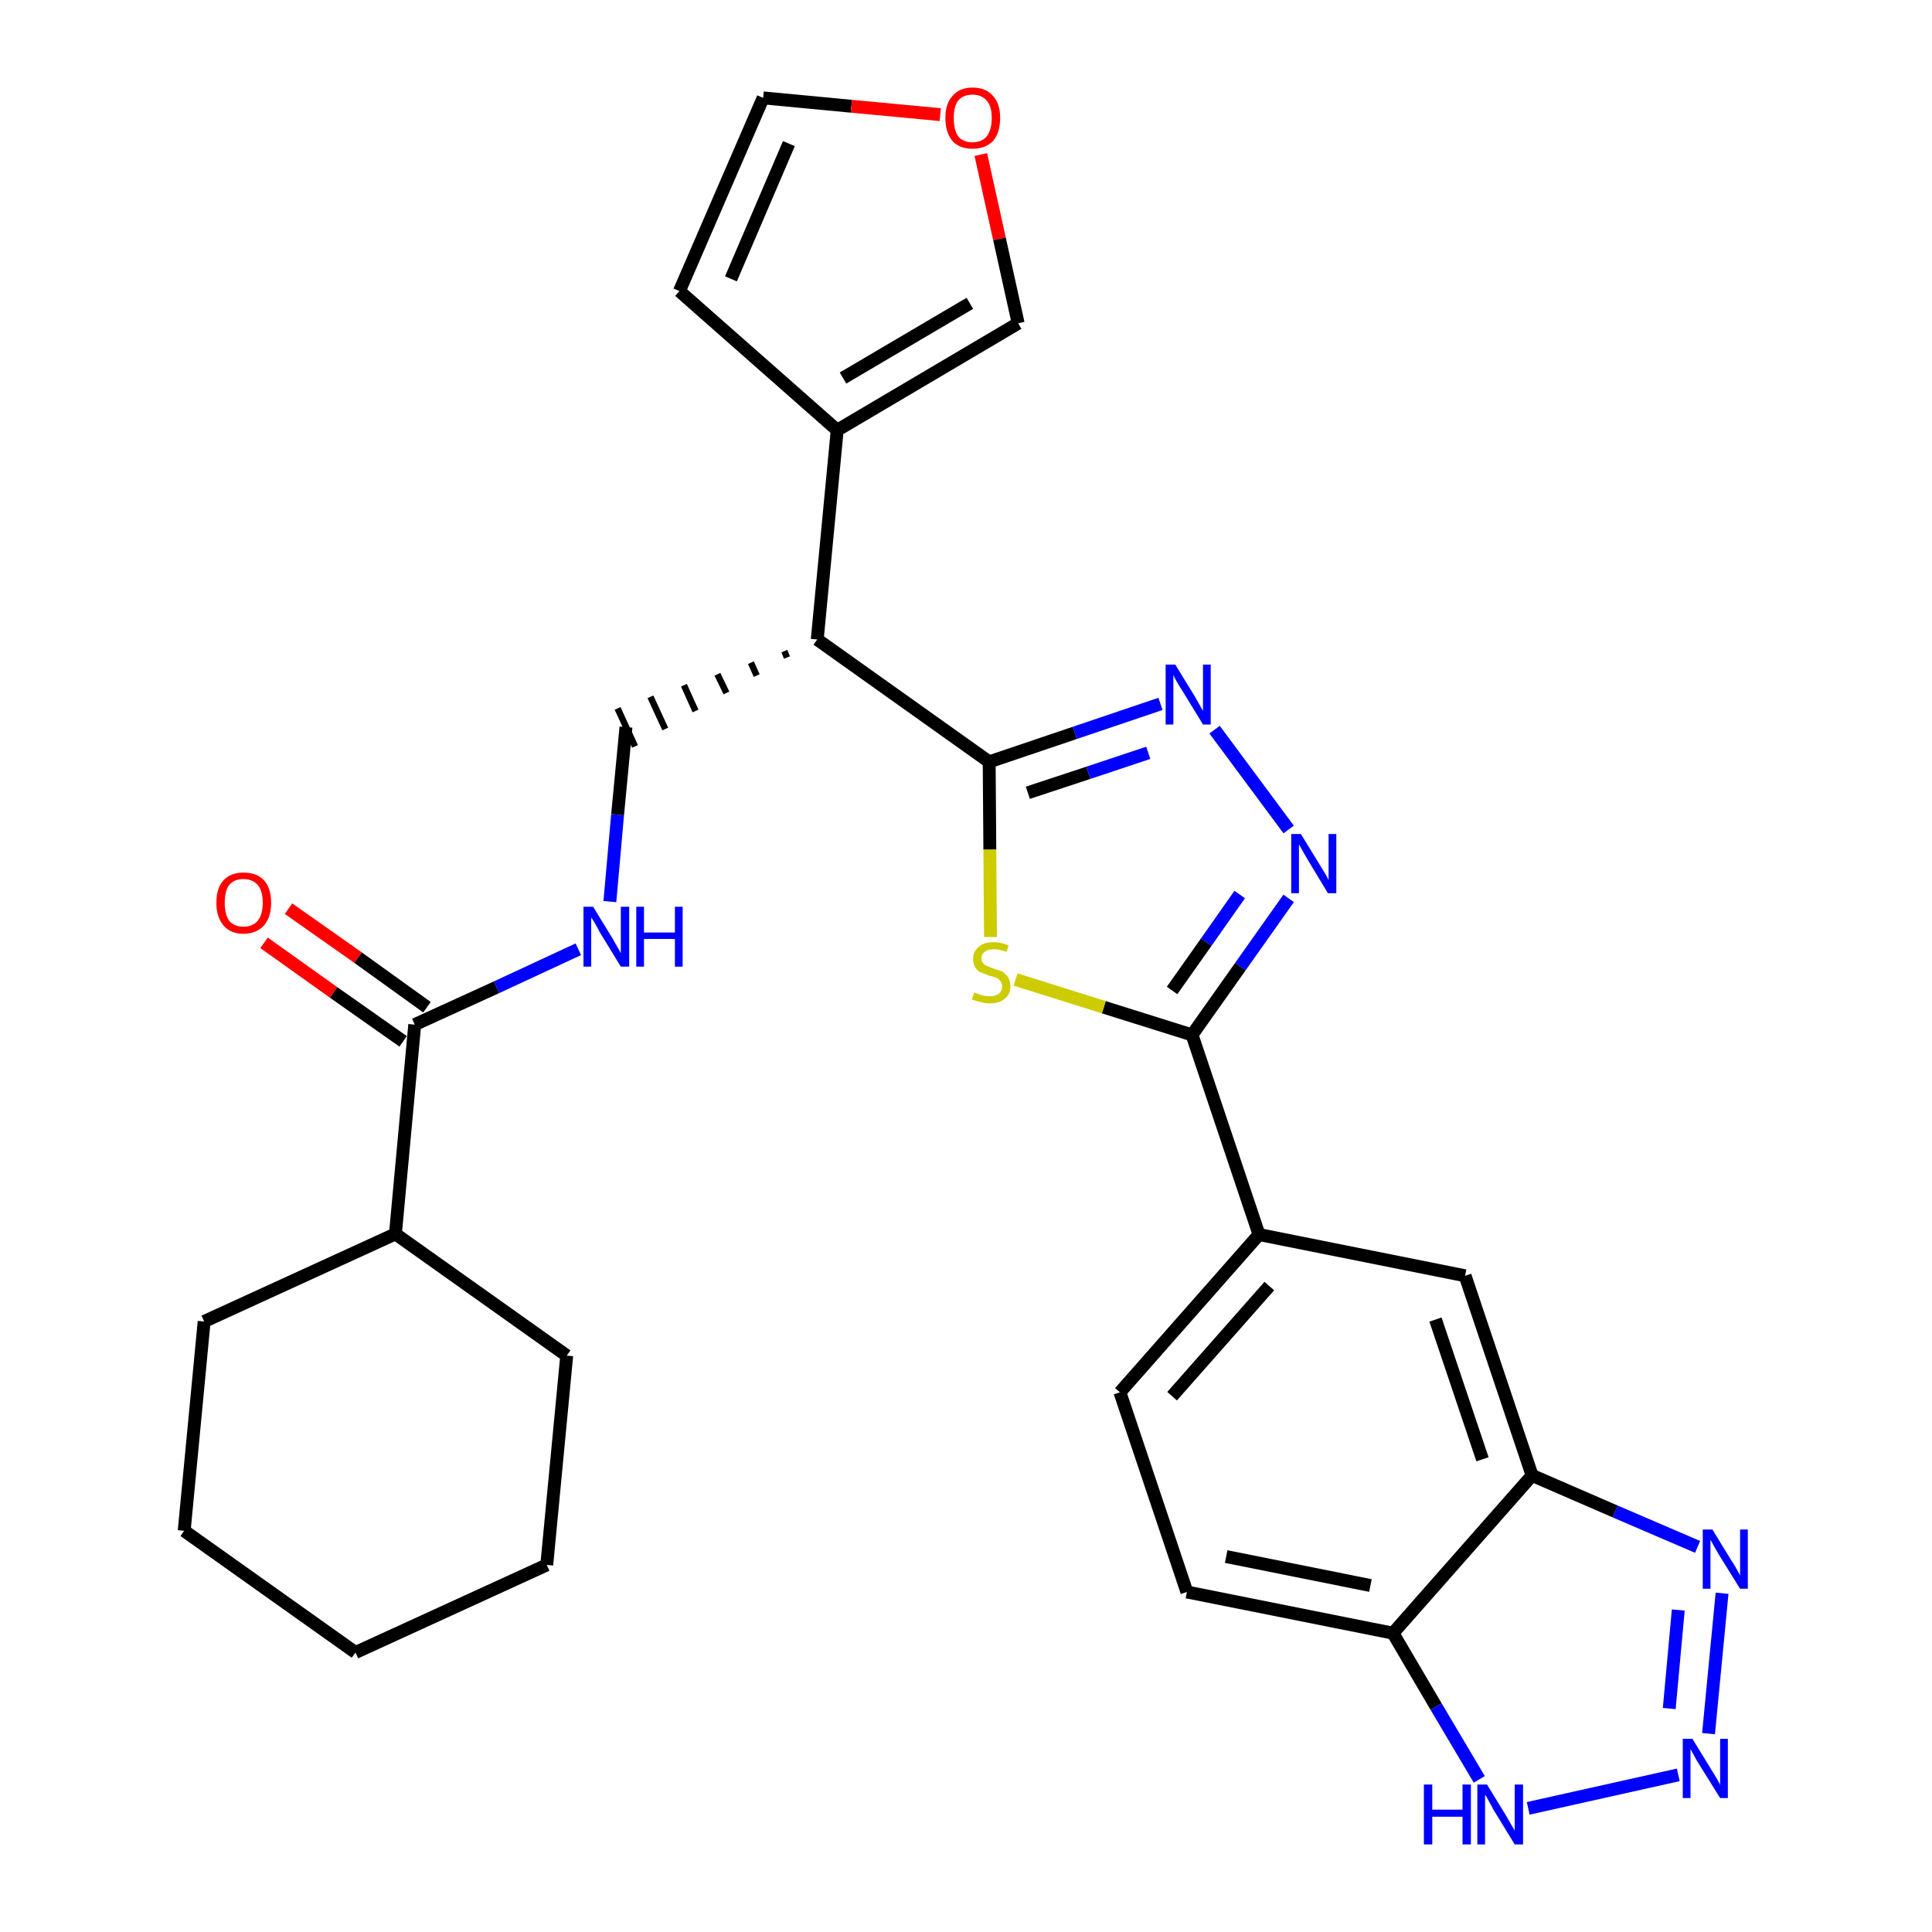 <?xml version='1.0' encoding='iso-8859-1'?>
<svg version='1.1' baseProfile='full'
              xmlns='http://www.w3.org/2000/svg'
                      xmlns:rdkit='http://www.rdkit.org/xml'
                      xmlns:xlink='http://www.w3.org/1999/xlink'
                  xml:space='preserve'
width='300px' height='300px' viewBox='0 0 300 300'>
<!-- END OF HEADER -->
<path class='bond-0 atom-0 atom-1' d='M 41.0,146.4 L 51.8,154.1' style='fill:none;fill-rule:evenodd;stroke:#FF0000;stroke-width:2.0px;stroke-linecap:butt;stroke-linejoin:miter;stroke-opacity:1' />
<path class='bond-0 atom-0 atom-1' d='M 51.8,154.1 L 62.6,161.7' style='fill:none;fill-rule:evenodd;stroke:#000000;stroke-width:2.0px;stroke-linecap:butt;stroke-linejoin:miter;stroke-opacity:1' />
<path class='bond-0 atom-0 atom-1' d='M 44.8,141.1 L 55.6,148.7' style='fill:none;fill-rule:evenodd;stroke:#FF0000;stroke-width:2.0px;stroke-linecap:butt;stroke-linejoin:miter;stroke-opacity:1' />
<path class='bond-0 atom-0 atom-1' d='M 55.6,148.7 L 66.3,156.4' style='fill:none;fill-rule:evenodd;stroke:#000000;stroke-width:2.0px;stroke-linecap:butt;stroke-linejoin:miter;stroke-opacity:1' />
<path class='bond-1 atom-1 atom-2' d='M 64.4,159.1 L 77.1,153.3' style='fill:none;fill-rule:evenodd;stroke:#000000;stroke-width:2.0px;stroke-linecap:butt;stroke-linejoin:miter;stroke-opacity:1' />
<path class='bond-1 atom-1 atom-2' d='M 77.1,153.3 L 89.8,147.4' style='fill:none;fill-rule:evenodd;stroke:#0000FF;stroke-width:2.0px;stroke-linecap:butt;stroke-linejoin:miter;stroke-opacity:1' />
<path class='bond-23 atom-1 atom-24' d='M 64.4,159.1 L 61.4,191.6' style='fill:none;fill-rule:evenodd;stroke:#000000;stroke-width:2.0px;stroke-linecap:butt;stroke-linejoin:miter;stroke-opacity:1' />
<path class='bond-2 atom-2 atom-3' d='M 94.7,140.0 L 95.9,126.5' style='fill:none;fill-rule:evenodd;stroke:#0000FF;stroke-width:2.0px;stroke-linecap:butt;stroke-linejoin:miter;stroke-opacity:1' />
<path class='bond-2 atom-2 atom-3' d='M 95.9,126.5 L 97.2,112.9' style='fill:none;fill-rule:evenodd;stroke:#000000;stroke-width:2.0px;stroke-linecap:butt;stroke-linejoin:miter;stroke-opacity:1' />
<path class='bond-3 atom-4 atom-3' d='M 121.8,101.1 L 122.2,102.1' style='fill:none;fill-rule:evenodd;stroke:#000000;stroke-width:1.0px;stroke-linecap:butt;stroke-linejoin:miter;stroke-opacity:1' />
<path class='bond-3 atom-4 atom-3' d='M 116.6,102.9 L 117.5,104.9' style='fill:none;fill-rule:evenodd;stroke:#000000;stroke-width:1.0px;stroke-linecap:butt;stroke-linejoin:miter;stroke-opacity:1' />
<path class='bond-3 atom-4 atom-3' d='M 111.4,104.7 L 112.8,107.6' style='fill:none;fill-rule:evenodd;stroke:#000000;stroke-width:1.0px;stroke-linecap:butt;stroke-linejoin:miter;stroke-opacity:1' />
<path class='bond-3 atom-4 atom-3' d='M 106.2,106.4 L 108.0,110.4' style='fill:none;fill-rule:evenodd;stroke:#000000;stroke-width:1.0px;stroke-linecap:butt;stroke-linejoin:miter;stroke-opacity:1' />
<path class='bond-3 atom-4 atom-3' d='M 101.0,108.2 L 103.3,113.2' style='fill:none;fill-rule:evenodd;stroke:#000000;stroke-width:1.0px;stroke-linecap:butt;stroke-linejoin:miter;stroke-opacity:1' />
<path class='bond-3 atom-4 atom-3' d='M 95.9,110.0 L 98.6,115.9' style='fill:none;fill-rule:evenodd;stroke:#000000;stroke-width:1.0px;stroke-linecap:butt;stroke-linejoin:miter;stroke-opacity:1' />
<path class='bond-4 atom-4 atom-5' d='M 126.9,99.3 L 130.0,66.8' style='fill:none;fill-rule:evenodd;stroke:#000000;stroke-width:2.0px;stroke-linecap:butt;stroke-linejoin:miter;stroke-opacity:1' />
<path class='bond-9 atom-4 atom-10' d='M 126.9,99.3 L 153.6,118.3' style='fill:none;fill-rule:evenodd;stroke:#000000;stroke-width:2.0px;stroke-linecap:butt;stroke-linejoin:miter;stroke-opacity:1' />
<path class='bond-5 atom-5 atom-6' d='M 130.0,66.8 L 105.5,45.2' style='fill:none;fill-rule:evenodd;stroke:#000000;stroke-width:2.0px;stroke-linecap:butt;stroke-linejoin:miter;stroke-opacity:1' />
<path class='bond-29 atom-9 atom-5' d='M 158.1,50.2 L 130.0,66.8' style='fill:none;fill-rule:evenodd;stroke:#000000;stroke-width:2.0px;stroke-linecap:butt;stroke-linejoin:miter;stroke-opacity:1' />
<path class='bond-29 atom-9 atom-5' d='M 150.6,47.1 L 130.9,58.7' style='fill:none;fill-rule:evenodd;stroke:#000000;stroke-width:2.0px;stroke-linecap:butt;stroke-linejoin:miter;stroke-opacity:1' />
<path class='bond-6 atom-6 atom-7' d='M 105.5,45.2 L 118.5,15.2' style='fill:none;fill-rule:evenodd;stroke:#000000;stroke-width:2.0px;stroke-linecap:butt;stroke-linejoin:miter;stroke-opacity:1' />
<path class='bond-6 atom-6 atom-7' d='M 113.5,43.3 L 122.5,22.3' style='fill:none;fill-rule:evenodd;stroke:#000000;stroke-width:2.0px;stroke-linecap:butt;stroke-linejoin:miter;stroke-opacity:1' />
<path class='bond-7 atom-7 atom-8' d='M 118.5,15.2 L 132.2,16.5' style='fill:none;fill-rule:evenodd;stroke:#000000;stroke-width:2.0px;stroke-linecap:butt;stroke-linejoin:miter;stroke-opacity:1' />
<path class='bond-7 atom-7 atom-8' d='M 132.2,16.5 L 146.0,17.8' style='fill:none;fill-rule:evenodd;stroke:#FF0000;stroke-width:2.0px;stroke-linecap:butt;stroke-linejoin:miter;stroke-opacity:1' />
<path class='bond-8 atom-8 atom-9' d='M 152.3,24.0 L 155.2,37.1' style='fill:none;fill-rule:evenodd;stroke:#FF0000;stroke-width:2.0px;stroke-linecap:butt;stroke-linejoin:miter;stroke-opacity:1' />
<path class='bond-8 atom-8 atom-9' d='M 155.2,37.1 L 158.1,50.2' style='fill:none;fill-rule:evenodd;stroke:#000000;stroke-width:2.0px;stroke-linecap:butt;stroke-linejoin:miter;stroke-opacity:1' />
<path class='bond-10 atom-10 atom-11' d='M 153.6,118.3 L 166.9,113.8' style='fill:none;fill-rule:evenodd;stroke:#000000;stroke-width:2.0px;stroke-linecap:butt;stroke-linejoin:miter;stroke-opacity:1' />
<path class='bond-10 atom-10 atom-11' d='M 166.9,113.8 L 180.2,109.3' style='fill:none;fill-rule:evenodd;stroke:#0000FF;stroke-width:2.0px;stroke-linecap:butt;stroke-linejoin:miter;stroke-opacity:1' />
<path class='bond-10 atom-10 atom-11' d='M 159.6,123.1 L 169.0,120.0' style='fill:none;fill-rule:evenodd;stroke:#000000;stroke-width:2.0px;stroke-linecap:butt;stroke-linejoin:miter;stroke-opacity:1' />
<path class='bond-10 atom-10 atom-11' d='M 169.0,120.0 L 178.3,116.9' style='fill:none;fill-rule:evenodd;stroke:#0000FF;stroke-width:2.0px;stroke-linecap:butt;stroke-linejoin:miter;stroke-opacity:1' />
<path class='bond-30 atom-23 atom-10' d='M 153.8,145.5 L 153.7,131.9' style='fill:none;fill-rule:evenodd;stroke:#CCCC00;stroke-width:2.0px;stroke-linecap:butt;stroke-linejoin:miter;stroke-opacity:1' />
<path class='bond-30 atom-23 atom-10' d='M 153.7,131.9 L 153.6,118.3' style='fill:none;fill-rule:evenodd;stroke:#000000;stroke-width:2.0px;stroke-linecap:butt;stroke-linejoin:miter;stroke-opacity:1' />
<path class='bond-11 atom-11 atom-12' d='M 188.6,113.3 L 200.1,128.8' style='fill:none;fill-rule:evenodd;stroke:#0000FF;stroke-width:2.0px;stroke-linecap:butt;stroke-linejoin:miter;stroke-opacity:1' />
<path class='bond-12 atom-12 atom-13' d='M 200.1,139.5 L 192.6,150.1' style='fill:none;fill-rule:evenodd;stroke:#0000FF;stroke-width:2.0px;stroke-linecap:butt;stroke-linejoin:miter;stroke-opacity:1' />
<path class='bond-12 atom-12 atom-13' d='M 192.6,150.1 L 185.1,160.7' style='fill:none;fill-rule:evenodd;stroke:#000000;stroke-width:2.0px;stroke-linecap:butt;stroke-linejoin:miter;stroke-opacity:1' />
<path class='bond-12 atom-12 atom-13' d='M 192.5,138.9 L 187.3,146.3' style='fill:none;fill-rule:evenodd;stroke:#0000FF;stroke-width:2.0px;stroke-linecap:butt;stroke-linejoin:miter;stroke-opacity:1' />
<path class='bond-12 atom-12 atom-13' d='M 187.3,146.3 L 182.0,153.8' style='fill:none;fill-rule:evenodd;stroke:#000000;stroke-width:2.0px;stroke-linecap:butt;stroke-linejoin:miter;stroke-opacity:1' />
<path class='bond-13 atom-13 atom-14' d='M 185.1,160.7 L 195.5,191.7' style='fill:none;fill-rule:evenodd;stroke:#000000;stroke-width:2.0px;stroke-linecap:butt;stroke-linejoin:miter;stroke-opacity:1' />
<path class='bond-22 atom-13 atom-23' d='M 185.1,160.7 L 171.4,156.4' style='fill:none;fill-rule:evenodd;stroke:#000000;stroke-width:2.0px;stroke-linecap:butt;stroke-linejoin:miter;stroke-opacity:1' />
<path class='bond-22 atom-13 atom-23' d='M 171.4,156.4 L 157.7,152.1' style='fill:none;fill-rule:evenodd;stroke:#CCCC00;stroke-width:2.0px;stroke-linecap:butt;stroke-linejoin:miter;stroke-opacity:1' />
<path class='bond-14 atom-14 atom-15' d='M 195.5,191.7 L 173.9,216.2' style='fill:none;fill-rule:evenodd;stroke:#000000;stroke-width:2.0px;stroke-linecap:butt;stroke-linejoin:miter;stroke-opacity:1' />
<path class='bond-14 atom-14 atom-15' d='M 197.1,199.7 L 182.0,216.8' style='fill:none;fill-rule:evenodd;stroke:#000000;stroke-width:2.0px;stroke-linecap:butt;stroke-linejoin:miter;stroke-opacity:1' />
<path class='bond-32 atom-22 atom-14' d='M 227.5,198.1 L 195.5,191.7' style='fill:none;fill-rule:evenodd;stroke:#000000;stroke-width:2.0px;stroke-linecap:butt;stroke-linejoin:miter;stroke-opacity:1' />
<path class='bond-15 atom-15 atom-16' d='M 173.9,216.2 L 184.3,247.2' style='fill:none;fill-rule:evenodd;stroke:#000000;stroke-width:2.0px;stroke-linecap:butt;stroke-linejoin:miter;stroke-opacity:1' />
<path class='bond-16 atom-16 atom-17' d='M 184.3,247.2 L 216.3,253.6' style='fill:none;fill-rule:evenodd;stroke:#000000;stroke-width:2.0px;stroke-linecap:butt;stroke-linejoin:miter;stroke-opacity:1' />
<path class='bond-16 atom-16 atom-17' d='M 190.4,241.7 L 212.8,246.2' style='fill:none;fill-rule:evenodd;stroke:#000000;stroke-width:2.0px;stroke-linecap:butt;stroke-linejoin:miter;stroke-opacity:1' />
<path class='bond-17 atom-17 atom-18' d='M 216.3,253.6 L 223.0,265.0' style='fill:none;fill-rule:evenodd;stroke:#000000;stroke-width:2.0px;stroke-linecap:butt;stroke-linejoin:miter;stroke-opacity:1' />
<path class='bond-17 atom-17 atom-18' d='M 223.0,265.0 L 229.7,276.3' style='fill:none;fill-rule:evenodd;stroke:#0000FF;stroke-width:2.0px;stroke-linecap:butt;stroke-linejoin:miter;stroke-opacity:1' />
<path class='bond-33 atom-21 atom-17' d='M 237.9,229.1 L 216.3,253.6' style='fill:none;fill-rule:evenodd;stroke:#000000;stroke-width:2.0px;stroke-linecap:butt;stroke-linejoin:miter;stroke-opacity:1' />
<path class='bond-18 atom-18 atom-19' d='M 237.3,280.8 L 260.6,275.6' style='fill:none;fill-rule:evenodd;stroke:#0000FF;stroke-width:2.0px;stroke-linecap:butt;stroke-linejoin:miter;stroke-opacity:1' />
<path class='bond-19 atom-19 atom-20' d='M 265.3,269.2 L 267.4,247.4' style='fill:none;fill-rule:evenodd;stroke:#0000FF;stroke-width:2.0px;stroke-linecap:butt;stroke-linejoin:miter;stroke-opacity:1' />
<path class='bond-19 atom-19 atom-20' d='M 259.2,265.3 L 260.6,250.0' style='fill:none;fill-rule:evenodd;stroke:#0000FF;stroke-width:2.0px;stroke-linecap:butt;stroke-linejoin:miter;stroke-opacity:1' />
<path class='bond-20 atom-20 atom-21' d='M 263.6,240.2 L 250.8,234.7' style='fill:none;fill-rule:evenodd;stroke:#0000FF;stroke-width:2.0px;stroke-linecap:butt;stroke-linejoin:miter;stroke-opacity:1' />
<path class='bond-20 atom-20 atom-21' d='M 250.8,234.7 L 237.9,229.1' style='fill:none;fill-rule:evenodd;stroke:#000000;stroke-width:2.0px;stroke-linecap:butt;stroke-linejoin:miter;stroke-opacity:1' />
<path class='bond-21 atom-21 atom-22' d='M 237.9,229.1 L 227.5,198.1' style='fill:none;fill-rule:evenodd;stroke:#000000;stroke-width:2.0px;stroke-linecap:butt;stroke-linejoin:miter;stroke-opacity:1' />
<path class='bond-21 atom-21 atom-22' d='M 230.2,226.6 L 222.9,204.9' style='fill:none;fill-rule:evenodd;stroke:#000000;stroke-width:2.0px;stroke-linecap:butt;stroke-linejoin:miter;stroke-opacity:1' />
<path class='bond-24 atom-24 atom-25' d='M 61.4,191.6 L 31.7,205.2' style='fill:none;fill-rule:evenodd;stroke:#000000;stroke-width:2.0px;stroke-linecap:butt;stroke-linejoin:miter;stroke-opacity:1' />
<path class='bond-31 atom-29 atom-24' d='M 88.0,210.5 L 61.4,191.6' style='fill:none;fill-rule:evenodd;stroke:#000000;stroke-width:2.0px;stroke-linecap:butt;stroke-linejoin:miter;stroke-opacity:1' />
<path class='bond-25 atom-25 atom-26' d='M 31.7,205.2 L 28.6,237.7' style='fill:none;fill-rule:evenodd;stroke:#000000;stroke-width:2.0px;stroke-linecap:butt;stroke-linejoin:miter;stroke-opacity:1' />
<path class='bond-26 atom-26 atom-27' d='M 28.6,237.7 L 55.2,256.6' style='fill:none;fill-rule:evenodd;stroke:#000000;stroke-width:2.0px;stroke-linecap:butt;stroke-linejoin:miter;stroke-opacity:1' />
<path class='bond-27 atom-27 atom-28' d='M 55.2,256.6 L 84.9,243.0' style='fill:none;fill-rule:evenodd;stroke:#000000;stroke-width:2.0px;stroke-linecap:butt;stroke-linejoin:miter;stroke-opacity:1' />
<path class='bond-28 atom-28 atom-29' d='M 84.9,243.0 L 88.0,210.5' style='fill:none;fill-rule:evenodd;stroke:#000000;stroke-width:2.0px;stroke-linecap:butt;stroke-linejoin:miter;stroke-opacity:1' />
<path  class='atom-0' d='M 33.6 140.2
Q 33.6 137.9, 34.7 136.7
Q 35.8 135.5, 37.8 135.5
Q 39.9 135.5, 41.0 136.7
Q 42.1 137.9, 42.1 140.2
Q 42.1 142.4, 41.0 143.7
Q 39.8 145.0, 37.8 145.0
Q 35.8 145.0, 34.7 143.7
Q 33.6 142.4, 33.6 140.2
M 37.8 143.9
Q 39.2 143.9, 40.0 143.0
Q 40.8 142.0, 40.8 140.2
Q 40.8 138.3, 40.0 137.4
Q 39.2 136.5, 37.8 136.5
Q 36.4 136.5, 35.6 137.4
Q 34.9 138.3, 34.9 140.2
Q 34.9 142.0, 35.6 143.0
Q 36.4 143.9, 37.8 143.9
' fill='#FF0000'/>
<path  class='atom-2' d='M 92.1 140.8
L 95.1 145.7
Q 95.4 146.2, 95.9 147.1
Q 96.4 148.0, 96.4 148.0
L 96.4 140.8
L 97.7 140.8
L 97.7 150.1
L 96.4 150.1
L 93.1 144.7
Q 92.8 144.1, 92.4 143.4
Q 92.0 142.7, 91.8 142.5
L 91.8 150.1
L 90.6 150.1
L 90.6 140.8
L 92.1 140.8
' fill='#0000FF'/>
<path  class='atom-2' d='M 98.8 140.8
L 100.0 140.8
L 100.0 144.8
L 104.8 144.8
L 104.8 140.8
L 106.0 140.8
L 106.0 150.1
L 104.8 150.1
L 104.8 145.8
L 100.0 145.8
L 100.0 150.1
L 98.8 150.1
L 98.8 140.8
' fill='#0000FF'/>
<path  class='atom-8' d='M 146.8 18.3
Q 146.8 16.1, 147.9 14.9
Q 149.0 13.6, 151.0 13.6
Q 153.1 13.6, 154.2 14.9
Q 155.3 16.1, 155.3 18.3
Q 155.3 20.6, 154.2 21.9
Q 153.0 23.1, 151.0 23.1
Q 149.0 23.1, 147.9 21.9
Q 146.8 20.6, 146.8 18.3
M 151.0 22.1
Q 152.4 22.1, 153.2 21.2
Q 154.0 20.2, 154.0 18.3
Q 154.0 16.5, 153.2 15.6
Q 152.4 14.7, 151.0 14.7
Q 149.6 14.7, 148.8 15.6
Q 148.1 16.5, 148.1 18.3
Q 148.1 20.2, 148.8 21.2
Q 149.6 22.1, 151.0 22.1
' fill='#FF0000'/>
<path  class='atom-11' d='M 182.5 103.2
L 185.5 108.1
Q 185.8 108.6, 186.3 109.5
Q 186.8 110.4, 186.8 110.4
L 186.8 103.2
L 188.0 103.2
L 188.0 112.5
L 186.8 112.5
L 183.5 107.1
Q 183.1 106.5, 182.7 105.8
Q 182.3 105.1, 182.2 104.8
L 182.2 112.5
L 181.0 112.5
L 181.0 103.2
L 182.5 103.2
' fill='#0000FF'/>
<path  class='atom-12' d='M 202.0 129.5
L 205.0 134.4
Q 205.3 134.9, 205.8 135.7
Q 206.3 136.6, 206.3 136.7
L 206.3 129.5
L 207.5 129.5
L 207.5 138.7
L 206.2 138.7
L 203.0 133.4
Q 202.6 132.7, 202.2 132.0
Q 201.8 131.3, 201.7 131.1
L 201.7 138.7
L 200.5 138.7
L 200.5 129.5
L 202.0 129.5
' fill='#0000FF'/>
<path  class='atom-18' d='M 221.1 277.1
L 222.4 277.1
L 222.4 281.0
L 227.1 281.0
L 227.1 277.1
L 228.4 277.1
L 228.4 286.4
L 227.1 286.4
L 227.1 282.1
L 222.4 282.1
L 222.4 286.4
L 221.1 286.4
L 221.1 277.1
' fill='#0000FF'/>
<path  class='atom-18' d='M 230.9 277.1
L 233.9 282.0
Q 234.2 282.5, 234.7 283.4
Q 235.2 284.2, 235.2 284.3
L 235.2 277.1
L 236.5 277.1
L 236.5 286.4
L 235.2 286.4
L 231.9 281.0
Q 231.6 280.4, 231.2 279.7
Q 230.8 278.9, 230.6 278.7
L 230.6 286.4
L 229.4 286.4
L 229.4 277.1
L 230.9 277.1
' fill='#0000FF'/>
<path  class='atom-19' d='M 262.8 270.0
L 265.8 274.9
Q 266.1 275.4, 266.6 276.2
Q 267.1 277.1, 267.1 277.2
L 267.1 270.0
L 268.3 270.0
L 268.3 279.2
L 267.1 279.2
L 263.8 273.9
Q 263.4 273.3, 263.0 272.5
Q 262.6 271.8, 262.5 271.6
L 262.5 279.2
L 261.3 279.2
L 261.3 270.0
L 262.8 270.0
' fill='#0000FF'/>
<path  class='atom-20' d='M 265.9 237.5
L 268.9 242.4
Q 269.2 242.8, 269.7 243.7
Q 270.2 244.6, 270.2 244.7
L 270.2 237.5
L 271.4 237.5
L 271.4 246.7
L 270.2 246.7
L 266.9 241.4
Q 266.5 240.7, 266.1 240.0
Q 265.7 239.3, 265.6 239.1
L 265.6 246.7
L 264.4 246.7
L 264.4 237.5
L 265.9 237.5
' fill='#0000FF'/>
<path  class='atom-23' d='M 151.3 154.1
Q 151.4 154.2, 151.8 154.3
Q 152.3 154.5, 152.7 154.6
Q 153.2 154.7, 153.7 154.7
Q 154.6 154.7, 155.1 154.3
Q 155.6 153.9, 155.6 153.2
Q 155.6 152.6, 155.3 152.3
Q 155.1 152.0, 154.7 151.8
Q 154.3 151.7, 153.6 151.5
Q 152.8 151.2, 152.3 151.0
Q 151.8 150.8, 151.5 150.3
Q 151.1 149.8, 151.1 148.9
Q 151.1 147.8, 151.9 147.1
Q 152.7 146.3, 154.3 146.3
Q 155.4 146.3, 156.6 146.8
L 156.3 147.8
Q 155.2 147.4, 154.3 147.4
Q 153.4 147.4, 152.9 147.8
Q 152.4 148.1, 152.4 148.8
Q 152.4 149.3, 152.7 149.6
Q 152.9 149.9, 153.3 150.0
Q 153.7 150.2, 154.3 150.4
Q 155.2 150.7, 155.7 150.9
Q 156.1 151.2, 156.5 151.7
Q 156.9 152.3, 156.9 153.2
Q 156.9 154.4, 156.0 155.1
Q 155.2 155.8, 153.7 155.8
Q 152.9 155.8, 152.3 155.6
Q 151.7 155.5, 150.9 155.2
L 151.3 154.1
' fill='#CCCC00'/>
</svg>
